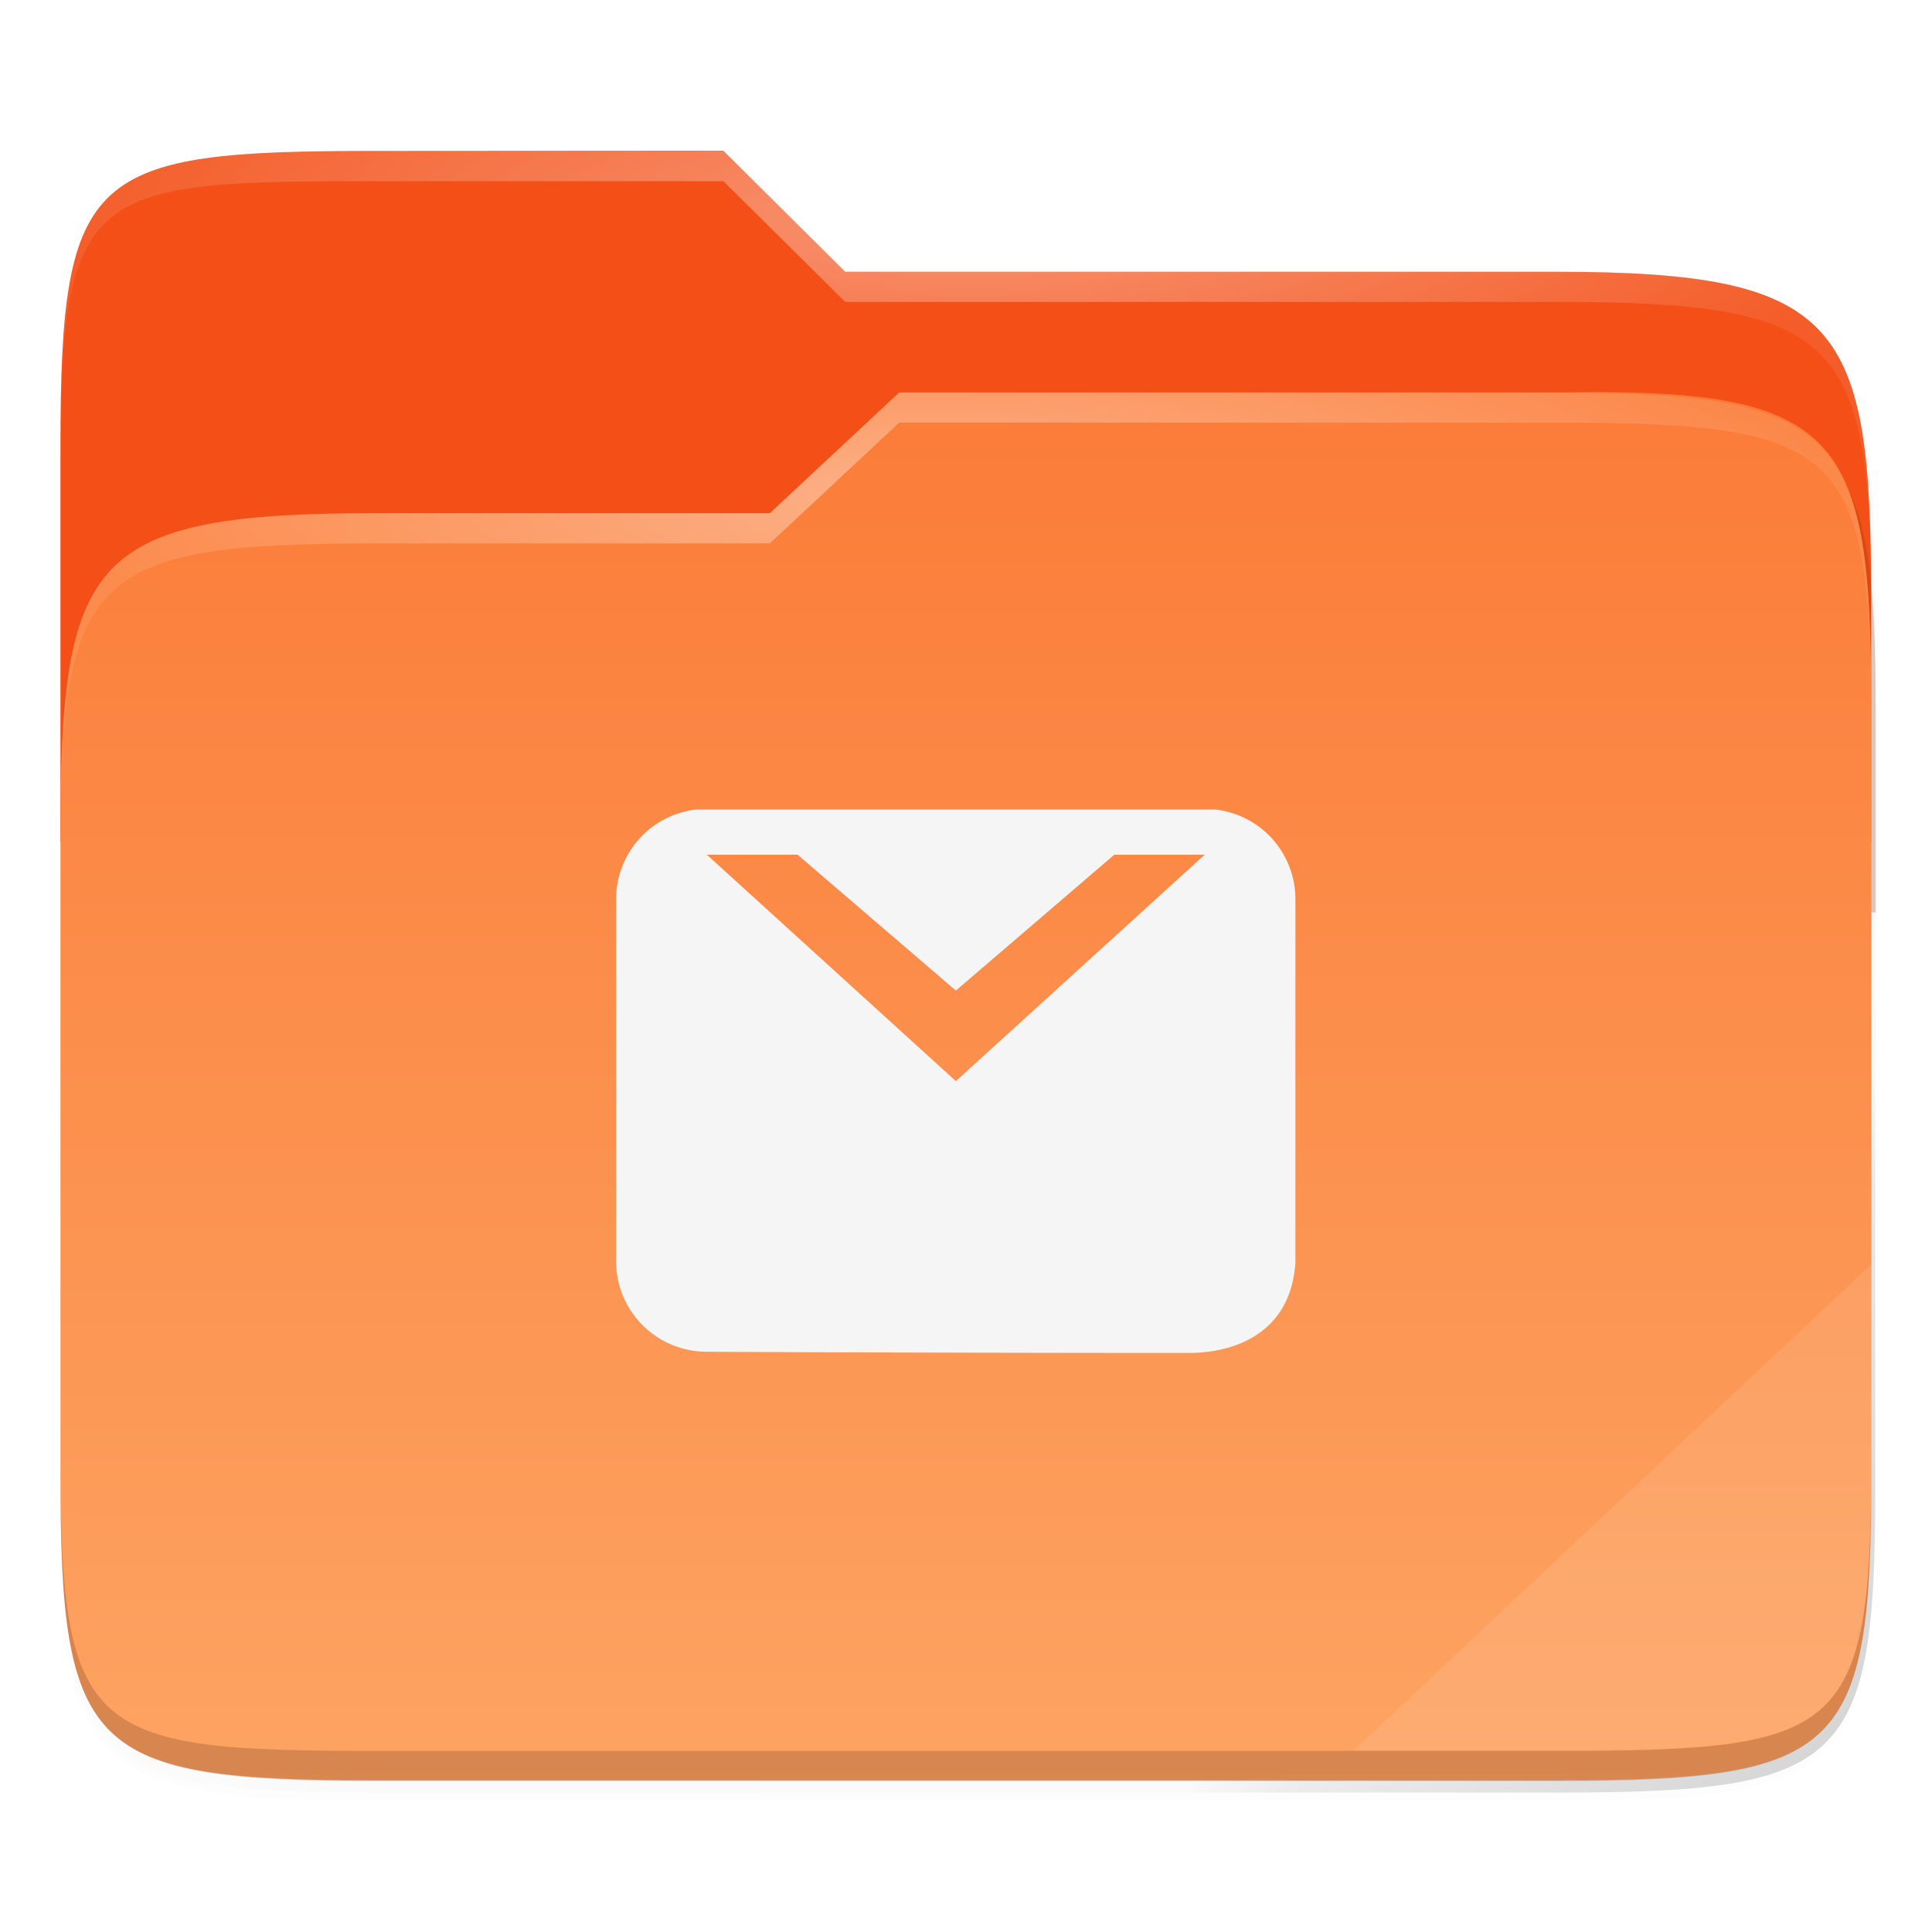 <svg xmlns="http://www.w3.org/2000/svg" xmlns:xlink="http://www.w3.org/1999/xlink" width="64" height="64" viewBox="0 0 16.933 16.933">
    <defs>
        <linearGradient id="c">
            <stop offset="0" stop-color="#fff"/>
            <stop offset="1" stop-color="#fff" stop-opacity=".204"/>
        </linearGradient>
        <linearGradient xlink:href="#a" id="j" gradientUnits="userSpaceOnUse" gradientTransform="matrix(.032 0 0 .031 -26.932 292.392)" x1="224" y1="86" x2="224" y2="478"/>
        <linearGradient id="a">
            <stop offset="0" stop-color="#fb7c38"/>
            <stop offset="1" stop-color="#fda463"/>
        </linearGradient>
        <linearGradient gradientTransform="translate(-27.28 -38.771)" xlink:href="#b" id="f" gradientUnits="userSpaceOnUse" x1="264" y1="252" x2="48" y2="52"/>
        <linearGradient id="b">
            <stop offset="0"/>
            <stop offset=".159" stop-opacity=".433"/>
            <stop offset=".194" stop-opacity=".1"/>
            <stop offset="1" stop-opacity="0"/>
        </linearGradient>
        <filter id="i" x="-.054" width="1.107" y="-.068" height="1.136" color-interpolation-filters="sRGB">
            <feGaussianBlur stdDeviation="5"/>
        </filter>
        <filter id="g" x="-.057" width="1.114" y="-.064" height="1.127" color-interpolation-filters="sRGB">
            <feGaussianBlur stdDeviation="5.3"/>
        </filter>
        <filter id="e" x="-.011" width="1.023" y="-.013" height="1.025" color-interpolation-filters="sRGB">
            <feGaussianBlur stdDeviation="1.06"/>
        </filter>
        <filter id="d" x="-.011" width="1.023" y="-.013" height="1.025" color-interpolation-filters="sRGB">
            <feGaussianBlur stdDeviation="1.06"/>
        </filter>
        <radialGradient xlink:href="#c" id="l" gradientUnits="userSpaceOnUse" gradientTransform="matrix(.071 0 0 .017 -29.482 295.18)" cx="148" cy="39.684" fx="148" fy="39.684" r="112"/>
        <radialGradient xlink:href="#c" id="k" gradientUnits="userSpaceOnUse" gradientTransform="matrix(.071 0 0 .018 -29.482 293.407)" cx="152" cy="-.126" fx="152" fy="-.126" r="112"/>
        <clipPath clipPathUnits="userSpaceOnUse" id="h">
            <path d="M78.994 52C43.626 52 40 54 40 89.297V140h224v-31.078C264 73.624 260.374 68 225.006 68H138l-16-16z" style="marker:none" color="#000" overflow="visible" fill="#f6531e" enable-background="accumulate"/>
        </clipPath>
    </defs>
    <g color="#000">
        <path d="M51.714 15.229c-35.368 0-38.994 1.999-38.994 37.297v123.781c0 35.298 3.626 38.922 38.994 38.922h146.012c35.368 0 38.994-3.624 38.994-38.922V72.15c0-35.298-3.626-40.922-38.994-40.922H110.72l-16-16z" style="marker:none" transform="matrix(.071 0 0 .069 -.371 .446)" overflow="visible" opacity=".1" filter="url(#d)" enable-background="accumulate"/>
        <path d="M51.714 14.229c-35.368 0-38.994 1.999-38.994 37.297v131.781c0 35.298 3.626 38.922 38.994 38.922h146.012c35.368 0 38.994-3.624 38.994-38.922V71.15c0-35.298-3.626-40.922-38.994-40.922H110.72l-16-16z" style="marker:none" transform="matrix(.071 0 0 .069 -.371 .446)" overflow="visible" opacity=".1" filter="url(#e)" enable-background="accumulate"/>
        <path style="marker:none" d="M51.714 13.229c-35.368 0-38.994 1.999-38.994 37.297v131.781c0 35.298 3.626 38.922 38.994 38.922h146.012c35.368 0 38.994-3.624 38.994-38.922V70.15c0-35.298-3.626-40.922-38.994-40.922H110.72l-16-16z" transform="matrix(.071 0 0 .069 -.371 .446)" overflow="visible" opacity=".4" fill="url(#f)" filter="url(#g)" enable-background="accumulate"/>
        <path d="M3.293 1.323C.787 1.323.53 1.489.53 3.907v3.475H16.4v-2.13c0-2.418-.256-2.87-2.762-2.87h-6.23L6.34 1.321z" style="marker:none" overflow="visible" fill="#f34f17" enable-background="accumulate"/>
        <path transform="matrix(.071 0 0 .069 -2.304 -1.663)" clip-path="url(#h)" d="M78.994 92C43.625 92 40 95.625 40 130.923v82.154C40 248.375 43.625 252 78.994 252h146.012c35.369 0 38.994-3.625 38.994-38.923v-98.154C264 79.625 260.375 76 225.006 76H143.75l-16.008 16z" style="marker:none" overflow="visible" opacity=".5" fill="#903906" filter="url(#i)" enable-background="accumulate"/>
        <path style="marker:none" d="M-23.885 296.002c-2.506 0-2.763.391-2.763 2.81v5.629c0 2.419.257 2.667 2.763 2.667h10.346c2.506 0 2.762-.248 2.762-2.667v-6.725c0-2.419-.257-2.818-2.762-2.772h-5.758l-1.134 1.058z" overflow="visible" transform="translate(27.178 -291.504)" fill="url(#j)" enable-background="accumulate"/>
        <path d="M-23.885 292.827c-2.506 0-2.763.166-2.763 2.585v.137c0-2.419.257-2.457 2.763-2.457h3.047l1.068 1.058h6.23c2.507 0 2.763.325 2.763 2.744v-.138c0-2.418-.256-2.87-2.762-2.87h-6.218l-1.071-1.059z" style="marker:none" overflow="visible" transform="translate(27.178 -291.504)" opacity=".4" fill="url(#k)" enable-background="accumulate"/>
        <path d="M-19.297 294.944l-1.134 1.058h-3.454c-2.506 0-2.763.391-2.763 2.81v.137c0-2.418.257-2.682 2.763-2.682h3.454l1.134-1.059h5.758c2.506 0 2.762.226 2.762 2.645v-.137c0-2.419-.256-2.772-2.762-2.772z" style="marker:none" overflow="visible" transform="translate(27.178 -291.504)" opacity=".4" fill="url(#l)" enable-background="accumulate"/>
        <path d="M16.401 11.081l-4.534 4.258h1.772c2.506 0 2.762-.12 2.762-2.54z" style="marker:none" overflow="visible" opacity=".1" fill="#fff" enable-background="accumulate"/>
        <path d="M.53 12.8v.137c0 2.418.257 2.673 2.763 2.673h10.346c2.506 0 2.762-.255 2.762-2.673V12.8c0 2.418-.256 2.546-2.762 2.546H3.293C.787 15.346.53 15.218.53 12.8z" style="marker:none" overflow="visible" opacity=".2" fill="#491706" enable-background="accumulate"/>
    </g>
      <g
     transform="scale(1.5 1.5) translate(3.6 4.2)"
     id="g8765">
         <path d="M4.234 0v4.233H.001V0z" fill="none"/>
    <path d="M3.969 1.052A.527.527 0 0 0 3.5.53H.468A.527.527 0 0 0 0 1.052V3.17c0 .288.231.522.518.528.29.003 2.119.008 2.835.007.222 0 .588-.09.616-.529zm-.53-.258L1.985 2.117.53.794h.53l.925.794.926-.794z" fill="#f5f5f5"/>

      </g>
</svg>
